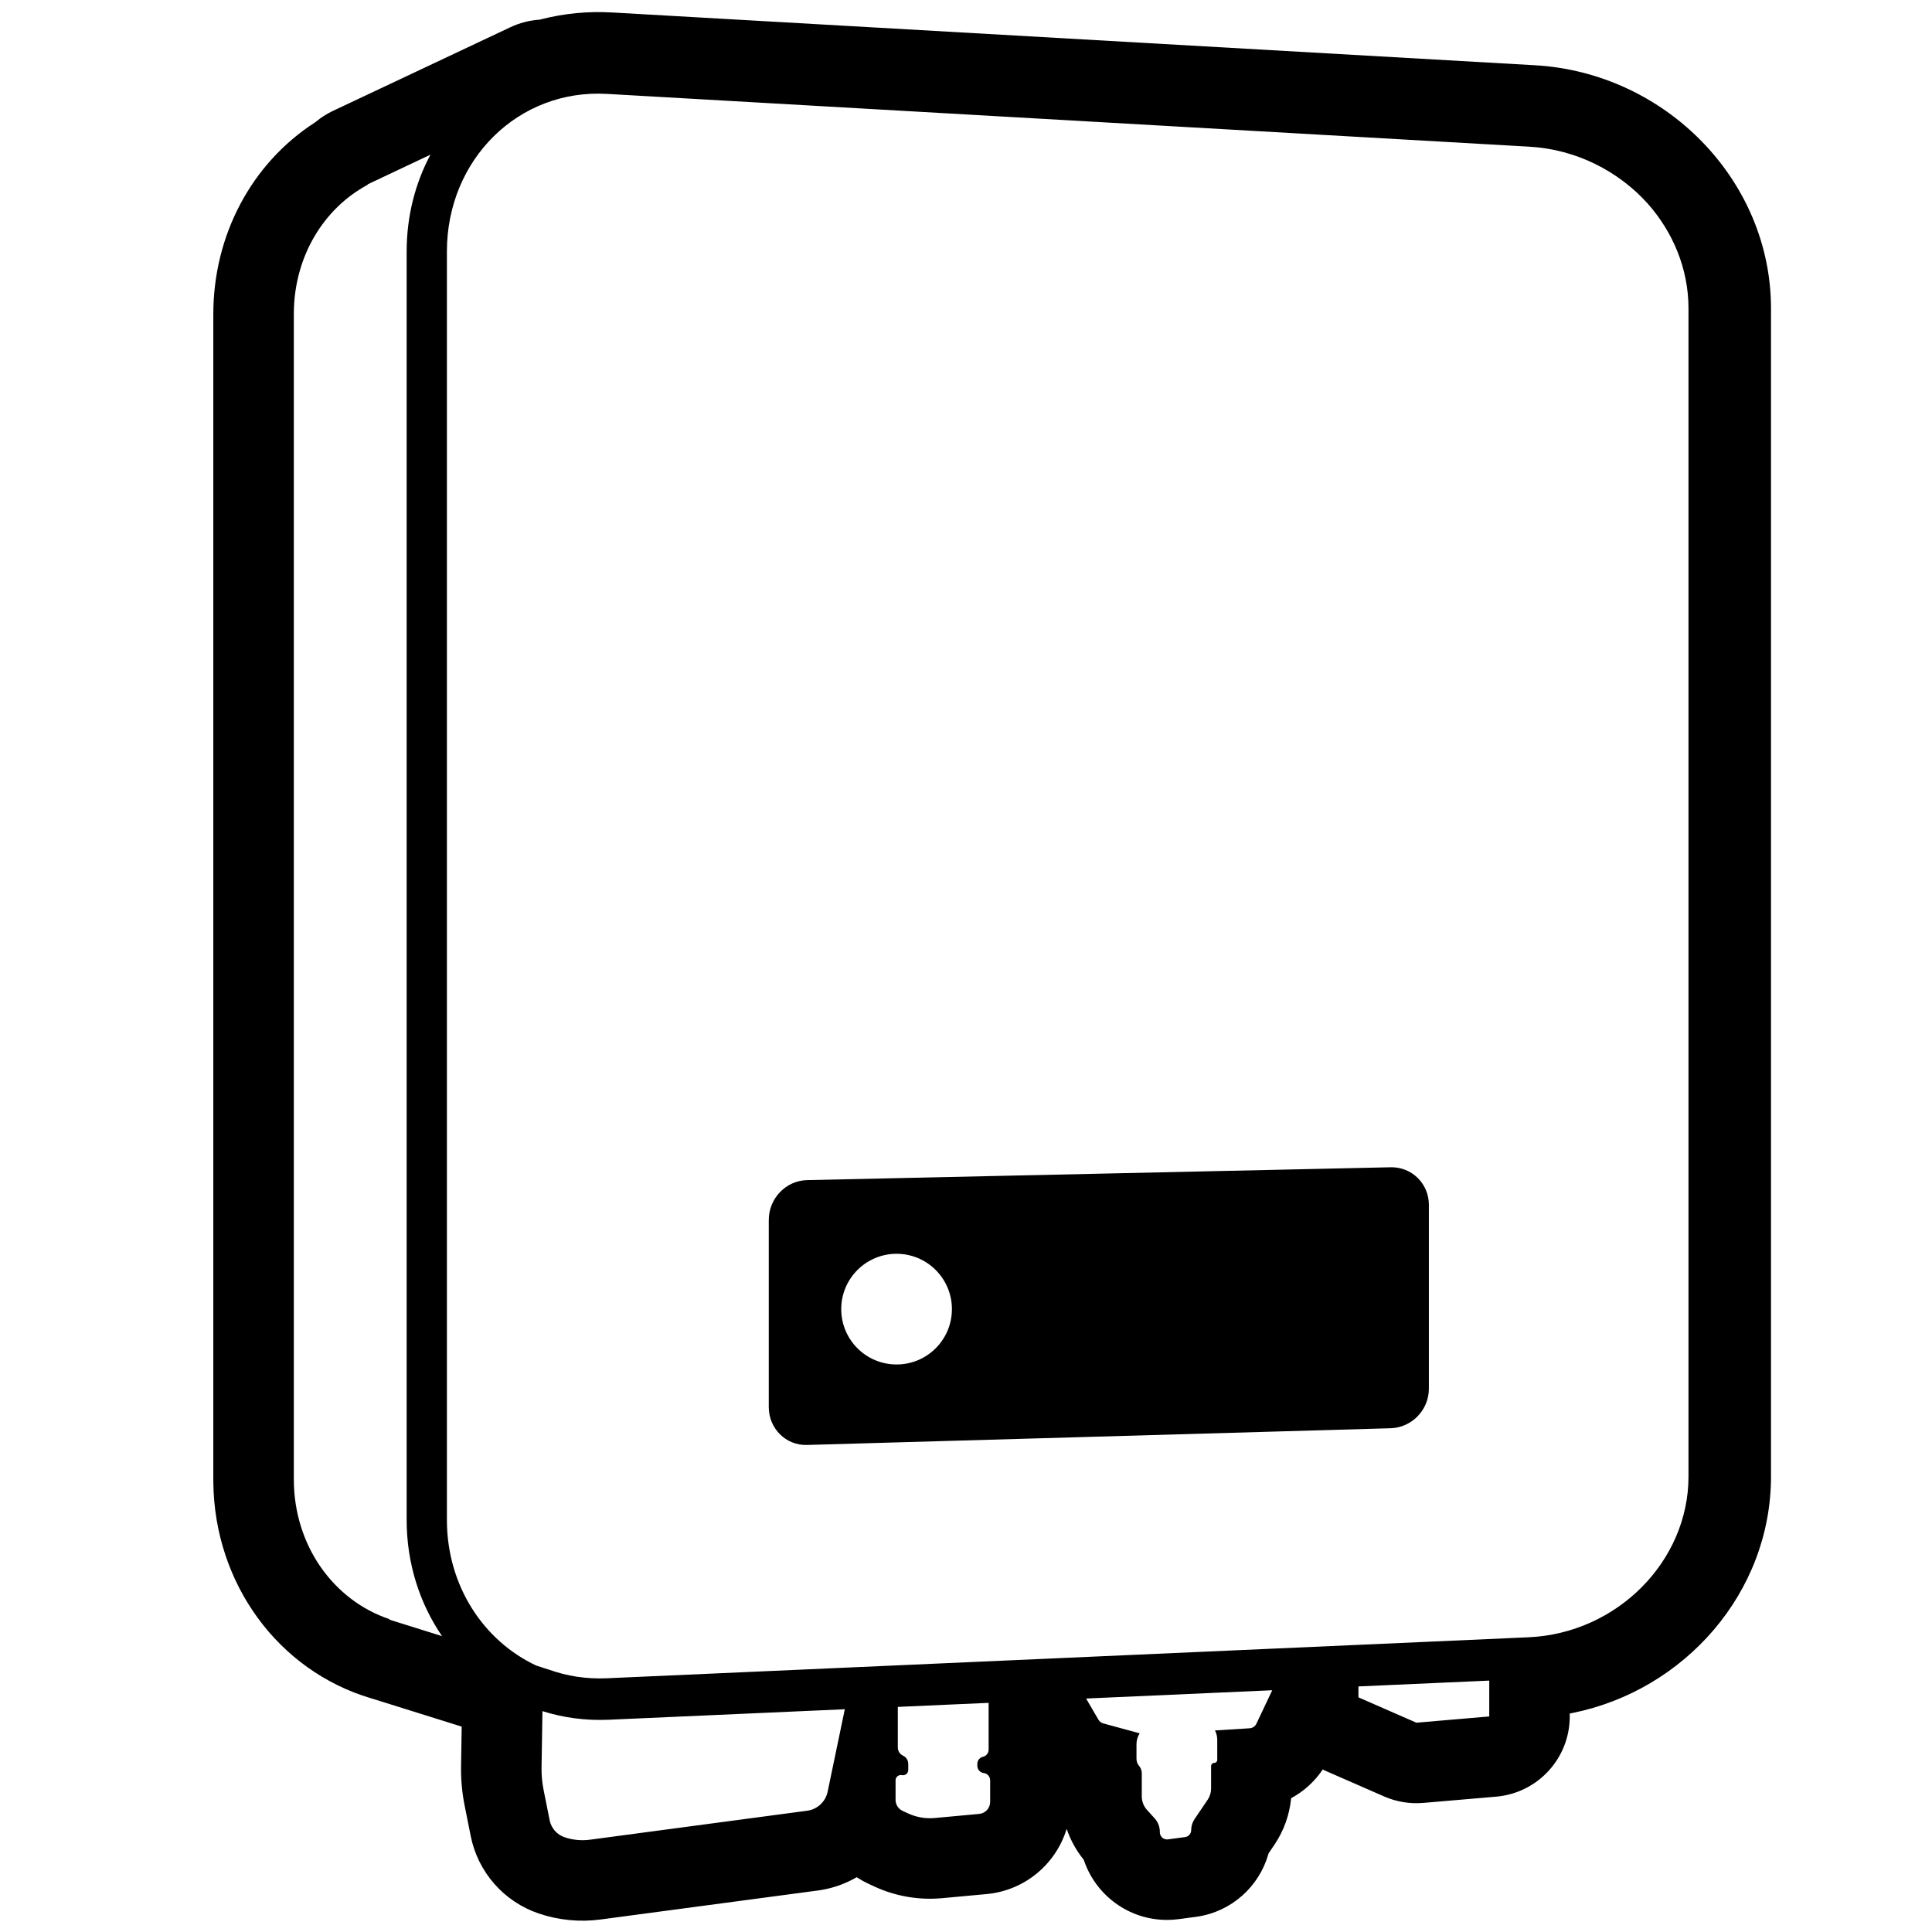 <svg height="960" viewBox="0 0 960 960" width="960" xmlns="http://www.w3.org/2000/svg"><g fill="#000" fill-rule="evenodd"><path d="m304.106 6.192 458.63 26.233c64.756 3.704 117.264 57.089 117.264 120.811v580.455c0 57.528-42.774 106.222-98.69 117.49l-1.31.253v1.46c0 20.559-15.575 37.732-35.962 39.796l-.619.058-36.203 3.105c-6.65.57-13.336-.532-19.451-3.207l-28.797-12.598c-.441-.193-.878-.393-1.309-.601l-.404-.198-.097.145c-3.985 5.904-9.318 10.71-15.492 14.059l-.108.056-.036.379c-.83 7.953-3.559 15.615-7.985 22.327l-.363.542-2.839 4.186-.116.418c-4.592 16.049-18.206 28.466-35.387 31.022l-.646.091-8.527 1.139c-1.913.256-3.84.384-5.77.384-19.247 0-35.579-12.482-41.341-29.793l-.03-.091-.193-.237c-3.607-4.503-6.386-9.569-8.245-14.962l-.063-.185-.089.296c-5.324 17.104-20.381 30.049-38.987 32.054l-.708.071-22.105 2.042c-11.518 1.064-23.114-.929-33.616-5.778l-2.795-1.291c-1.954-.902-3.825-1.931-5.602-3.074l-.431-.28-.189.112c-5.213 3.01-10.997 5.141-17.149 6.202l-.638.106c-.17.027-.339.053-.509.078l-.308.045c-.17.025-.34.049-.51.071l-107.968 14.405c-10.323 1.377-20.825.358-30.691-2.979-17.349-5.869-30.246-20.551-33.829-38.512l-3.031-15.194c-1.28-6.417-1.872-12.953-1.765-19.496l.32-19.663-44.348-13.871-.691-.2c-46.145-13.697-77.734-56.929-78.367-107.048l-.01-1.536v-579.193c0-39.301 19.035-74.817 50.187-95.044l.521-.335.174-.146c2.463-2.059 5.193-3.837 8.151-5.276l.445-.213 88.082-41.528c4.612-2.174 9.357-3.386 14.046-3.745l.544-.035.78-.204c11.348-2.908 23.181-4.063 35.175-3.377zm115.671 843.123-117.316 5.214c-11.531.513-22.605-1.016-32.914-4.272l-.456 28.004c-.06 3.698.274 7.392.998 11.019l3.031 15.194c.786 3.939 3.614 7.159 7.419 8.446 4.045 1.368 8.351 1.786 12.583 1.222l107.968-14.405.308-.045c4.907-.784 8.837-4.519 9.853-9.405zm212.392-9.441-92.5 4.112 6.14 10.521c.529.906 1.393 1.568 2.405 1.844l.701.192c.027.008.054.015.08.023l17.303 4.71c-1.002 1.562-1.58 3.417-1.58 5.395v7.3c0 1.295.467 2.547 1.315 3.526.848.979 1.315 2.231 1.315 3.526v11.595c0 2.486.926 4.883 2.597 6.723l3.783 4.165c1.671 1.84 2.597 4.237 2.597 6.723v.207c0 1.967 1.595 3.562 3.562 3.562.158 0 .315-.01.472-.031l8.527-1.139c1.719-.23 3.003-1.697 3.003-3.431 0-1.974.592-3.903 1.7-5.537l6.476-9.55c1.123-1.656 1.724-3.611 1.724-5.612v-11.19c0-.797.61-1.451 1.389-1.521l.139-.006c.844 0 1.528-.684 1.528-1.528v-9.968c0-1.647-.398-3.2-1.103-4.57l-.041-.074 17.233-1.071.217-.019c1.364-.159 2.558-1.01 3.15-2.261zm-140.927 6.264-45.124 2.006 0 20.175c0 1.743 1.012 3.327 2.593 4.061 1.581.734 2.593 2.318 2.593 4.061v3.045c0 1.451-1.176 2.627-2.627 2.627-.176 0-.352-.018-.524-.053-1.422-.29-2.809.628-3.099 2.05-.035.173-.053.348-.053.524v9.728c0 2.34 1.36 4.466 3.485 5.447l2.795 1.291c4.114 1.899 8.655 2.68 13.167 2.263l22.105-2.042c3.087-.285 5.448-2.875 5.448-5.975v-10.716c0-1.836-1.366-3.384-3.187-3.614-1.821-.229-3.187-1.778-3.187-3.614v-.937c0-1.689 1.164-3.155 2.808-3.538l.188-.049c1.545-.447 2.621-1.865 2.621-3.489zm248.758-11.056-65 2.889v5.43l28.797 12.598 36.203-3.105zm-517.937-710.105v630.234c0 32.663 18.13 60.107 44.474 72.436l3.36 1.05-.001.046 2.887.896c8.894 3.195 18.562 4.733 28.671 4.284l458.091-20.372c43.882-1.951 79.455-37.706 79.455-79.86v-580.455c0-19.601-7.692-37.917-20.334-52.158-14.539-16.089-35.447-26.856-58.684-28.186l-458.409-26.237c-43.912-2.513-79.51 32.552-79.51 78.321zm-8.178-48.12-31.162 14.726-.015.202-.216.117-0.0.01c-21.52 11.669-36.127 35.163-36.485 63.133-.005.34-.007.68-.007 1.021v578.977c0 32.989 19.804 60.183 47.503 69.502l.042.282c1.024.344 2.058.663 3.102.958l22.994 7.192c-11.091-16.213-17.578-36.111-17.578-57.767v-630.234c0-17.584 4.277-33.964 11.822-48.12z" fill-rule="nonzero"/><path d="m710 598.667v91.39c0 10.538-8.507 19.325-19 19.626l-290 8.31c-10.493.301-19-8.142-19-18.857v-92.922c0-10.715 8.507-19.589 19-19.82l290-6.389c10.493-.231 19 8.124 19 18.663zm-264.5 24.333c-15.188 0-27.5 12.312-27.5 27.5s12.312 27.5 27.5 27.5 27.5-12.312 27.5-27.5-12.312-27.5-27.5-27.5z"/></g></svg>